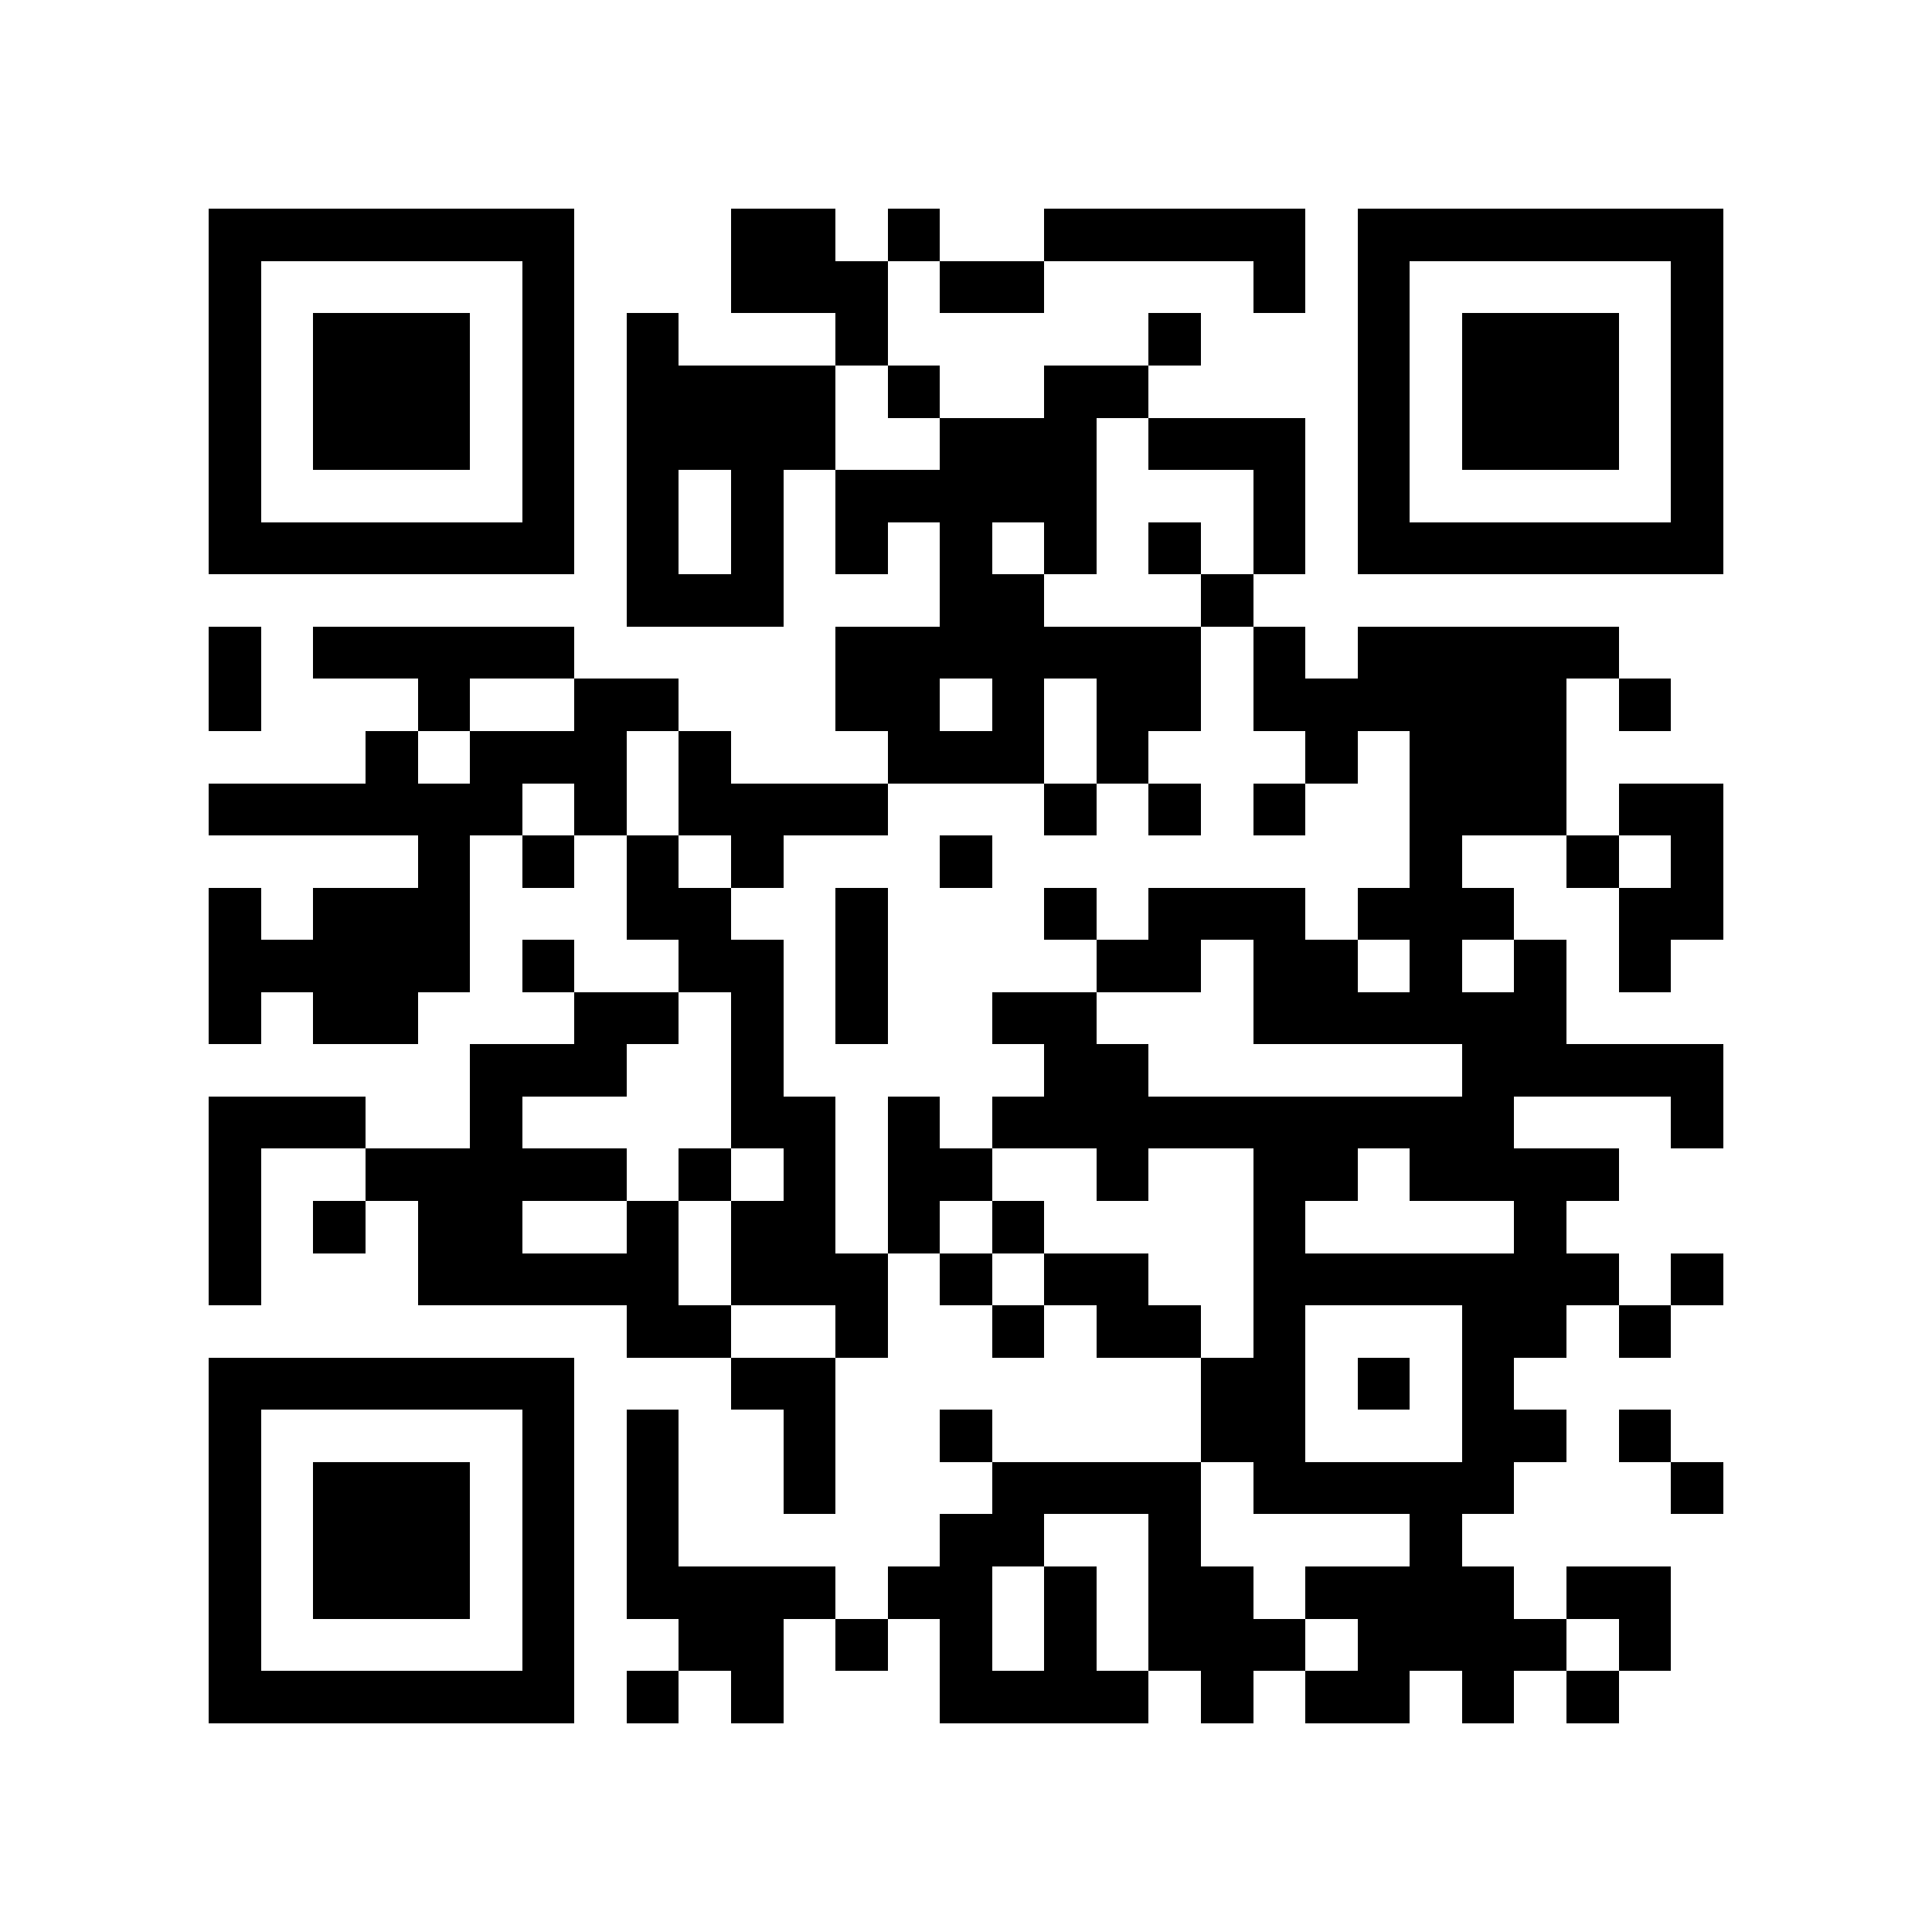 <?xml version="1.0" encoding="utf-8"?><!DOCTYPE svg PUBLIC "-//W3C//DTD SVG 1.1//EN" "http://www.w3.org/Graphics/SVG/1.1/DTD/svg11.dtd"><svg xmlns="http://www.w3.org/2000/svg" viewBox="0 0 37 37" shape-rendering="crispEdges"><path fill="#ffffff" d="M0 0h37v37H0z"/><path stroke="#000000" d="M4 4.5h7m3 0h2m1 0h1m2 0h5m1 0h7M4 5.5h1m5 0h1m3 0h3m1 0h2m4 0h1m1 0h1m5 0h1M4 6.5h1m1 0h3m1 0h1m1 0h1m3 0h1m5 0h1m3 0h1m1 0h3m1 0h1M4 7.5h1m1 0h3m1 0h1m1 0h4m1 0h1m2 0h2m4 0h1m1 0h3m1 0h1M4 8.5h1m1 0h3m1 0h1m1 0h4m2 0h3m1 0h3m1 0h1m1 0h3m1 0h1M4 9.5h1m5 0h1m1 0h1m1 0h1m1 0h5m3 0h1m1 0h1m5 0h1M4 10.5h7m1 0h1m1 0h1m1 0h1m1 0h1m1 0h1m1 0h1m1 0h1m1 0h7M12 11.5h3m3 0h2m3 0h1M4 12.5h1m1 0h5m5 0h7m1 0h1m1 0h5M4 13.5h1m3 0h1m2 0h2m3 0h2m1 0h1m1 0h2m1 0h6m1 0h1M7 14.5h1m1 0h3m1 0h1m3 0h3m1 0h1m3 0h1m1 0h3M4 15.5h6m1 0h1m1 0h4m3 0h1m1 0h1m1 0h1m2 0h3m1 0h2M8 16.5h1m1 0h1m1 0h1m1 0h1m3 0h1m8 0h1m2 0h1m1 0h1M4 17.5h1m1 0h3m3 0h2m2 0h1m3 0h1m1 0h3m1 0h3m2 0h2M4 18.5h5m1 0h1m2 0h2m1 0h1m4 0h2m1 0h2m1 0h1m1 0h1m1 0h1M4 19.5h1m1 0h2m3 0h2m1 0h1m1 0h1m2 0h2m3 0h6M9 20.5h3m2 0h1m5 0h2m6 0h5M4 21.5h3m2 0h1m4 0h2m1 0h1m1 0h10m3 0h1M4 22.5h1m2 0h5m1 0h1m1 0h1m1 0h2m2 0h1m2 0h2m1 0h4M4 23.5h1m1 0h1m1 0h2m2 0h1m1 0h2m1 0h1m1 0h1m4 0h1m4 0h1M4 24.5h1m3 0h5m1 0h3m1 0h1m1 0h2m2 0h7m1 0h1M12 25.5h2m2 0h1m2 0h1m1 0h2m1 0h1m3 0h2m1 0h1M4 26.5h7m3 0h2m7 0h2m1 0h1m1 0h1M4 27.5h1m5 0h1m1 0h1m2 0h1m2 0h1m4 0h2m3 0h2m1 0h1M4 28.5h1m1 0h3m1 0h1m1 0h1m2 0h1m3 0h4m1 0h5m3 0h1M4 29.5h1m1 0h3m1 0h1m1 0h1m5 0h2m2 0h1m4 0h1M4 30.5h1m1 0h3m1 0h1m1 0h4m1 0h2m1 0h1m1 0h2m1 0h4m1 0h2M4 31.5h1m5 0h1m2 0h2m1 0h1m1 0h1m1 0h1m1 0h3m1 0h4m1 0h1M4 32.5h7m1 0h1m1 0h1m3 0h4m1 0h1m1 0h2m1 0h1m1 0h1"/></svg>
